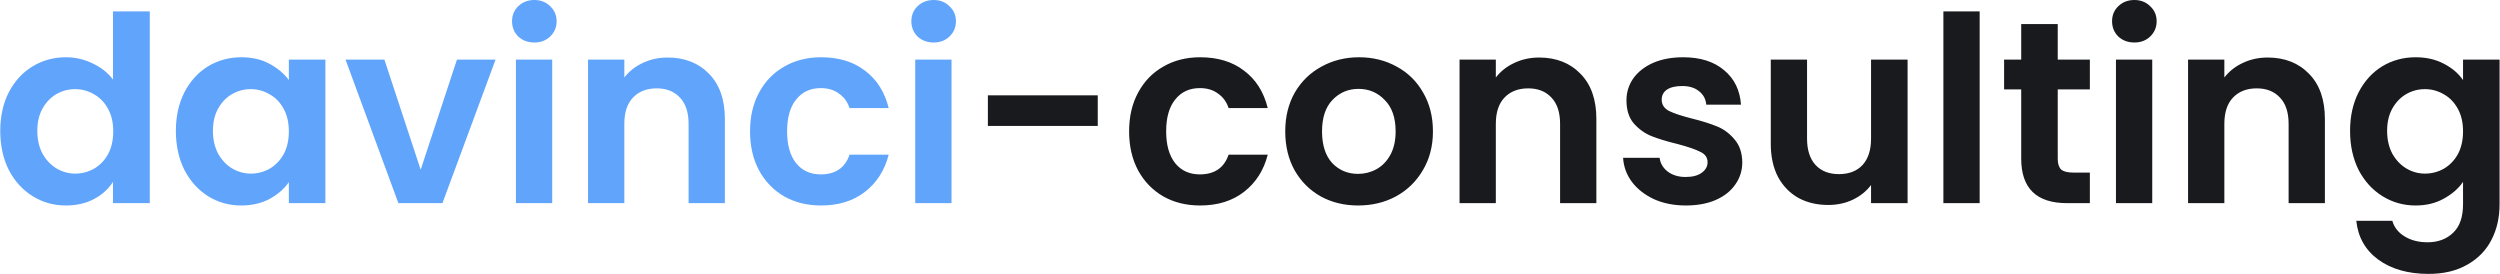 <svg width="4824" height="529" viewBox="0 0 4824 529" fill="none" xmlns="http://www.w3.org/2000/svg">
<path d="M0.5 252.5C0.5 224.5 6 199.667 17 178C28.333 156.333 43.667 139.667 63 128C82.333 116.333 103.833 110.5 127.5 110.5C145.5 110.5 162.667 114.5 179 122.5C195.333 130.167 208.333 140.5 218 153.5V22H289V392H218V351C209.333 364.667 197.167 375.667 181.5 384C165.833 392.333 147.667 396.5 127 396.5C103.667 396.5 82.333 390.5 63 378.5C43.667 366.5 28.333 349.667 17 328C6 306 0.5 280.833 0.5 252.5ZM218.5 253.5C218.5 236.5 215.167 222 208.5 210C201.833 197.667 192.833 188.333 181.5 182C170.167 175.333 158 172 145 172C132 172 120 175.167 109 181.5C98 187.833 89 197.167 82 209.5C75.333 221.5 72 235.833 72 252.5C72 269.167 75.333 283.833 82 296.5C89 308.833 98 318.333 109 325C120.333 331.667 132.333 335 145 335C158 335 170.167 331.833 181.5 325.5C192.833 318.833 201.833 309.5 208.5 297.5C215.167 285.167 218.5 270.5 218.5 253.5ZM339.367 252.5C339.367 224.5 344.867 199.667 355.867 178C367.201 156.333 382.367 139.667 401.367 128C420.701 116.333 442.201 110.5 465.867 110.5C486.534 110.5 504.534 114.667 519.867 123C535.534 131.333 548.034 141.833 557.367 154.5V115H627.867V392H557.367V351.5C548.367 364.5 535.867 375.333 519.867 384C504.201 392.333 486.034 396.5 465.367 396.5C442.034 396.5 420.701 390.5 401.367 378.5C382.367 366.5 367.201 349.667 355.867 328C344.867 306 339.367 280.833 339.367 252.5ZM557.367 253.5C557.367 236.5 554.034 222 547.367 210C540.701 197.667 531.701 188.333 520.367 182C509.034 175.333 496.867 172 483.867 172C470.867 172 458.867 175.167 447.867 181.5C436.867 187.833 427.867 197.167 420.867 209.5C414.201 221.5 410.867 235.833 410.867 252.5C410.867 269.167 414.201 283.833 420.867 296.5C427.867 308.833 436.867 318.333 447.867 325C459.201 331.667 471.201 335 483.867 335C496.867 335 509.034 331.833 520.367 325.5C531.701 318.833 540.701 309.5 547.367 297.5C554.034 285.167 557.367 270.5 557.367 253.5ZM811.734 327.5L881.734 115H956.234L853.734 392H768.734L666.734 115H741.734L811.734 327.5ZM1031.05 82C1018.72 82 1008.38 78.167 1000.05 70.5C992.051 62.5 988.051 52.667 988.051 41C988.051 29.333 992.051 19.667 1000.05 12C1008.38 4 1018.72 -1.95503e-05 1031.05 -1.95503e-05C1043.38 -1.95503e-05 1053.55 4 1061.55 12C1069.88 19.667 1074.05 29.333 1074.05 41C1074.05 52.667 1069.88 62.5 1061.55 70.5C1053.55 78.167 1043.38 82 1031.05 82ZM1065.55 115V392H995.551V115H1065.55ZM1288.21 111C1321.21 111 1347.88 121.5 1368.21 142.5C1388.54 163.167 1398.71 192.167 1398.71 229.5V392H1328.71V239C1328.71 217 1323.21 200.167 1312.21 188.5C1301.21 176.5 1286.21 170.5 1267.21 170.5C1247.88 170.5 1232.54 176.5 1221.21 188.5C1210.21 200.167 1204.71 217 1204.71 239V392H1134.71V115H1204.71V149.5C1214.04 137.5 1225.88 128.167 1240.21 121.5C1254.88 114.5 1270.88 111 1288.21 111ZM1447.28 253.5C1447.28 224.833 1453.11 199.833 1464.78 178.5C1476.44 156.833 1492.61 140.167 1513.28 128.5C1533.94 116.5 1557.61 110.5 1584.28 110.5C1618.61 110.5 1646.94 119.167 1669.28 136.5C1691.94 153.5 1707.11 177.5 1714.78 208.5H1639.28C1635.28 196.5 1628.44 187.167 1618.78 180.5C1609.44 173.5 1597.78 170 1583.78 170C1563.78 170 1547.94 177.333 1536.28 192C1524.61 206.333 1518.78 226.833 1518.78 253.5C1518.78 279.833 1524.61 300.333 1536.28 315C1547.94 329.333 1563.78 336.5 1583.78 336.5C1612.11 336.5 1630.61 323.833 1639.28 298.5H1714.78C1707.11 328.5 1691.94 352.333 1669.28 370C1646.61 387.667 1618.28 396.5 1584.28 396.5C1557.61 396.5 1533.94 390.667 1513.28 379C1492.61 367 1476.44 350.333 1464.78 329C1453.11 307.333 1447.28 282.167 1447.28 253.5ZM1801.56 82C1789.23 82 1778.89 78.167 1770.56 70.5C1762.56 62.5 1758.56 52.667 1758.56 41C1758.56 29.333 1762.56 19.667 1770.56 12C1778.89 4 1789.23 -1.95503e-05 1801.56 -1.95503e-05C1813.89 -1.95503e-05 1824.06 4 1832.06 12C1840.39 19.667 1844.56 29.333 1844.56 41C1844.56 52.667 1840.39 62.5 1832.06 70.5C1824.06 78.167 1813.89 82 1801.56 82ZM1836.06 115V392H1766.06V115H1836.06Z" fill="#60A4FC"/>
<path d="M2118.22 184V243H1906.22V184H2118.22ZM2178.72 253.5C2178.72 224.833 2184.56 199.833 2196.22 178.5C2207.89 156.833 2224.06 140.167 2244.72 128.5C2265.39 116.5 2289.06 110.5 2315.72 110.5C2350.06 110.5 2378.39 119.167 2400.72 136.5C2423.39 153.5 2438.56 177.5 2446.22 208.5H2370.72C2366.72 196.5 2359.89 187.167 2350.22 180.5C2340.89 173.5 2329.22 170 2315.22 170C2295.22 170 2279.39 177.333 2267.72 192C2256.06 206.333 2250.22 226.833 2250.22 253.5C2250.22 279.833 2256.06 300.333 2267.72 315C2279.39 329.333 2295.22 336.5 2315.22 336.5C2343.56 336.5 2362.06 323.833 2370.72 298.5H2446.22C2438.56 328.5 2423.39 352.333 2400.72 370C2378.06 387.667 2349.72 396.5 2315.72 396.5C2289.06 396.5 2265.39 390.667 2244.72 379C2224.06 367 2207.89 350.333 2196.22 329C2184.56 307.333 2178.72 282.167 2178.72 253.5ZM2620.5 396.5C2593.84 396.5 2569.84 390.667 2548.5 379C2527.17 367 2510.34 350.167 2498 328.5C2486 306.833 2480 281.833 2480 253.5C2480 225.167 2486.17 200.167 2498.5 178.5C2511.17 156.833 2528.34 140.167 2550 128.5C2571.67 116.5 2595.84 110.5 2622.5 110.5C2649.17 110.5 2673.34 116.5 2695 128.5C2716.67 140.167 2733.67 156.833 2746 178.5C2758.67 200.167 2765 225.167 2765 253.5C2765 281.833 2758.5 306.833 2745.5 328.5C2732.84 350.167 2715.5 367 2693.5 379C2671.84 390.667 2647.5 396.5 2620.5 396.5ZM2620.5 335.5C2633.17 335.5 2645 332.5 2656 326.5C2667.34 320.167 2676.34 310.833 2683 298.5C2689.67 286.167 2693 271.167 2693 253.5C2693 227.167 2686 207 2672 193C2658.34 178.667 2641.5 171.5 2621.5 171.5C2601.5 171.5 2584.67 178.667 2571 193C2557.67 207 2551 227.167 2551 253.5C2551 279.833 2557.5 300.167 2570.5 314.5C2583.84 328.5 2600.5 335.5 2620.5 335.5ZM2969.85 111C3002.85 111 3029.52 121.5 3049.85 142.5C3070.18 163.167 3080.35 192.167 3080.35 229.5V392H3010.35V239C3010.35 217 3004.85 200.167 2993.85 188.5C2982.85 176.5 2967.85 170.5 2948.85 170.5C2929.52 170.5 2914.18 176.5 2902.85 188.5C2891.85 200.167 2886.35 217 2886.35 239V392H2816.35V115H2886.35V149.5C2895.68 137.5 2907.52 128.167 2921.85 121.5C2936.52 114.5 2952.52 111 2969.85 111ZM3252.92 396.5C3230.25 396.5 3209.92 392.5 3191.92 384.5C3173.92 376.167 3159.58 365 3148.92 351C3138.58 337 3132.92 321.5 3131.92 304.5H3202.42C3203.75 315.167 3208.92 324 3217.92 331C3227.25 338 3238.75 341.5 3252.42 341.5C3265.75 341.5 3276.08 338.833 3283.42 333.5C3291.08 328.167 3294.92 321.333 3294.92 313C3294.92 304 3290.25 297.333 3280.92 293C3271.92 288.333 3257.42 283.333 3237.42 278C3216.75 273 3199.75 267.833 3186.42 262.5C3173.42 257.167 3162.08 249 3152.42 238C3143.08 227 3138.42 212.167 3138.42 193.5C3138.42 178.167 3142.75 164.167 3151.42 151.5C3160.42 138.833 3173.08 128.833 3189.42 121.5C3206.08 114.167 3225.58 110.5 3247.92 110.5C3280.92 110.5 3307.25 118.833 3326.92 135.5C3346.58 151.833 3357.42 174 3359.42 202H3292.42C3291.42 191 3286.75 182.333 3278.42 176C3270.42 169.333 3259.58 166 3245.92 166C3233.25 166 3223.42 168.333 3216.42 173C3209.75 177.667 3206.42 184.167 3206.42 192.5C3206.42 201.833 3211.08 209 3220.42 214C3229.75 218.667 3244.25 223.5 3263.92 228.5C3283.92 233.5 3300.42 238.667 3313.42 244C3326.42 249.333 3337.58 257.667 3346.92 269C3356.58 280 3361.58 294.667 3361.92 313C3361.92 329 3357.42 343.333 3348.42 356C3339.75 368.667 3327.08 378.667 3310.42 386C3294.08 393 3274.92 396.5 3252.92 396.5ZM3680.88 115V392H3610.38V357C3601.38 369 3589.55 378.5 3574.88 385.5C3560.55 392.167 3544.88 395.5 3527.88 395.5C3506.21 395.5 3487.05 391 3470.38 382C3453.71 372.667 3440.55 359.167 3430.88 341.5C3421.55 323.5 3416.88 302.167 3416.88 277.5V115H3486.88V267.5C3486.88 289.5 3492.38 306.5 3503.38 318.5C3514.38 330.167 3529.38 336 3548.38 336C3567.71 336 3582.88 330.167 3593.88 318.5C3604.88 306.5 3610.38 289.5 3610.38 267.5V115H3680.88ZM3819.95 22V392H3749.95V22H3819.95ZM3970.61 172.5V306.5C3970.61 315.833 3972.77 322.667 3977.11 327C3981.77 331 3989.44 333 4000.11 333H4032.61V392H3988.61C3929.61 392 3900.11 363.333 3900.11 306V172.5H3867.11V115H3900.11V46.5H3970.61V115H4032.61V172.5H3970.61ZM4118.45 82C4106.12 82 4095.79 78.167 4087.45 70.5C4079.45 62.5 4075.45 52.667 4075.45 41C4075.45 29.333 4079.45 19.667 4087.45 12C4095.79 4 4106.12 -1.95503e-05 4118.45 -1.95503e-05C4130.79 -1.95503e-05 4140.95 4 4148.95 12C4157.29 19.667 4161.45 29.333 4161.45 41C4161.45 52.667 4157.29 62.5 4148.95 70.5C4140.95 78.167 4130.79 82 4118.45 82ZM4152.95 115V392H4082.95V115H4152.95ZM4375.61 111C4408.61 111 4435.28 121.5 4455.61 142.5C4475.95 163.167 4486.11 192.167 4486.11 229.5V392H4416.11V239C4416.11 217 4410.61 200.167 4399.61 188.5C4388.61 176.5 4373.61 170.5 4354.61 170.5C4335.28 170.5 4319.95 176.5 4308.61 188.5C4297.61 200.167 4292.11 217 4292.11 239V392H4222.11V115H4292.11V149.5C4301.45 137.5 4313.28 128.167 4327.61 121.5C4342.28 114.5 4358.28 111 4375.61 111ZM4661.18 110.5C4681.85 110.5 4700.01 114.667 4715.68 123C4731.35 131 4743.68 141.5 4752.68 154.5V115H4823.18V394C4823.18 419.667 4818.01 442.5 4807.68 462.5C4797.35 482.833 4781.85 498.833 4761.18 510.5C4740.51 522.5 4715.51 528.5 4686.18 528.5C4646.85 528.5 4614.51 519.333 4589.18 501C4564.18 482.667 4550.01 457.667 4546.68 426H4616.18C4619.85 438.667 4627.68 448.667 4639.68 456C4652.01 463.667 4666.85 467.5 4684.18 467.5C4704.51 467.5 4721.01 461.333 4733.68 449C4746.35 437 4752.68 418.667 4752.68 394V351C4743.68 364 4731.18 374.833 4715.18 383.5C4699.51 392.167 4681.51 396.5 4661.18 396.5C4637.85 396.5 4616.51 390.5 4597.18 378.5C4577.85 366.5 4562.51 349.667 4551.18 328C4540.18 306 4534.68 280.833 4534.68 252.5C4534.68 224.5 4540.18 199.667 4551.18 178C4562.51 156.333 4577.68 139.667 4596.68 128C4616.01 116.333 4637.51 110.5 4661.18 110.5ZM4752.68 253.5C4752.68 236.5 4749.35 222 4742.68 210C4736.01 197.667 4727.01 188.333 4715.68 182C4704.35 175.333 4692.18 172 4679.18 172C4666.18 172 4654.18 175.167 4643.18 181.5C4632.18 187.833 4623.18 197.167 4616.18 209.5C4609.51 221.5 4606.18 235.833 4606.18 252.5C4606.18 269.167 4609.51 283.833 4616.18 296.5C4623.18 308.833 4632.18 318.333 4643.18 325C4654.51 331.667 4666.51 335 4679.18 335C4692.18 335 4704.35 331.833 4715.68 325.5C4727.01 318.833 4736.01 309.5 4742.68 297.5C4749.35 285.167 4752.68 270.5 4752.68 253.5Z" fill="#181A1E"/>
</svg>
